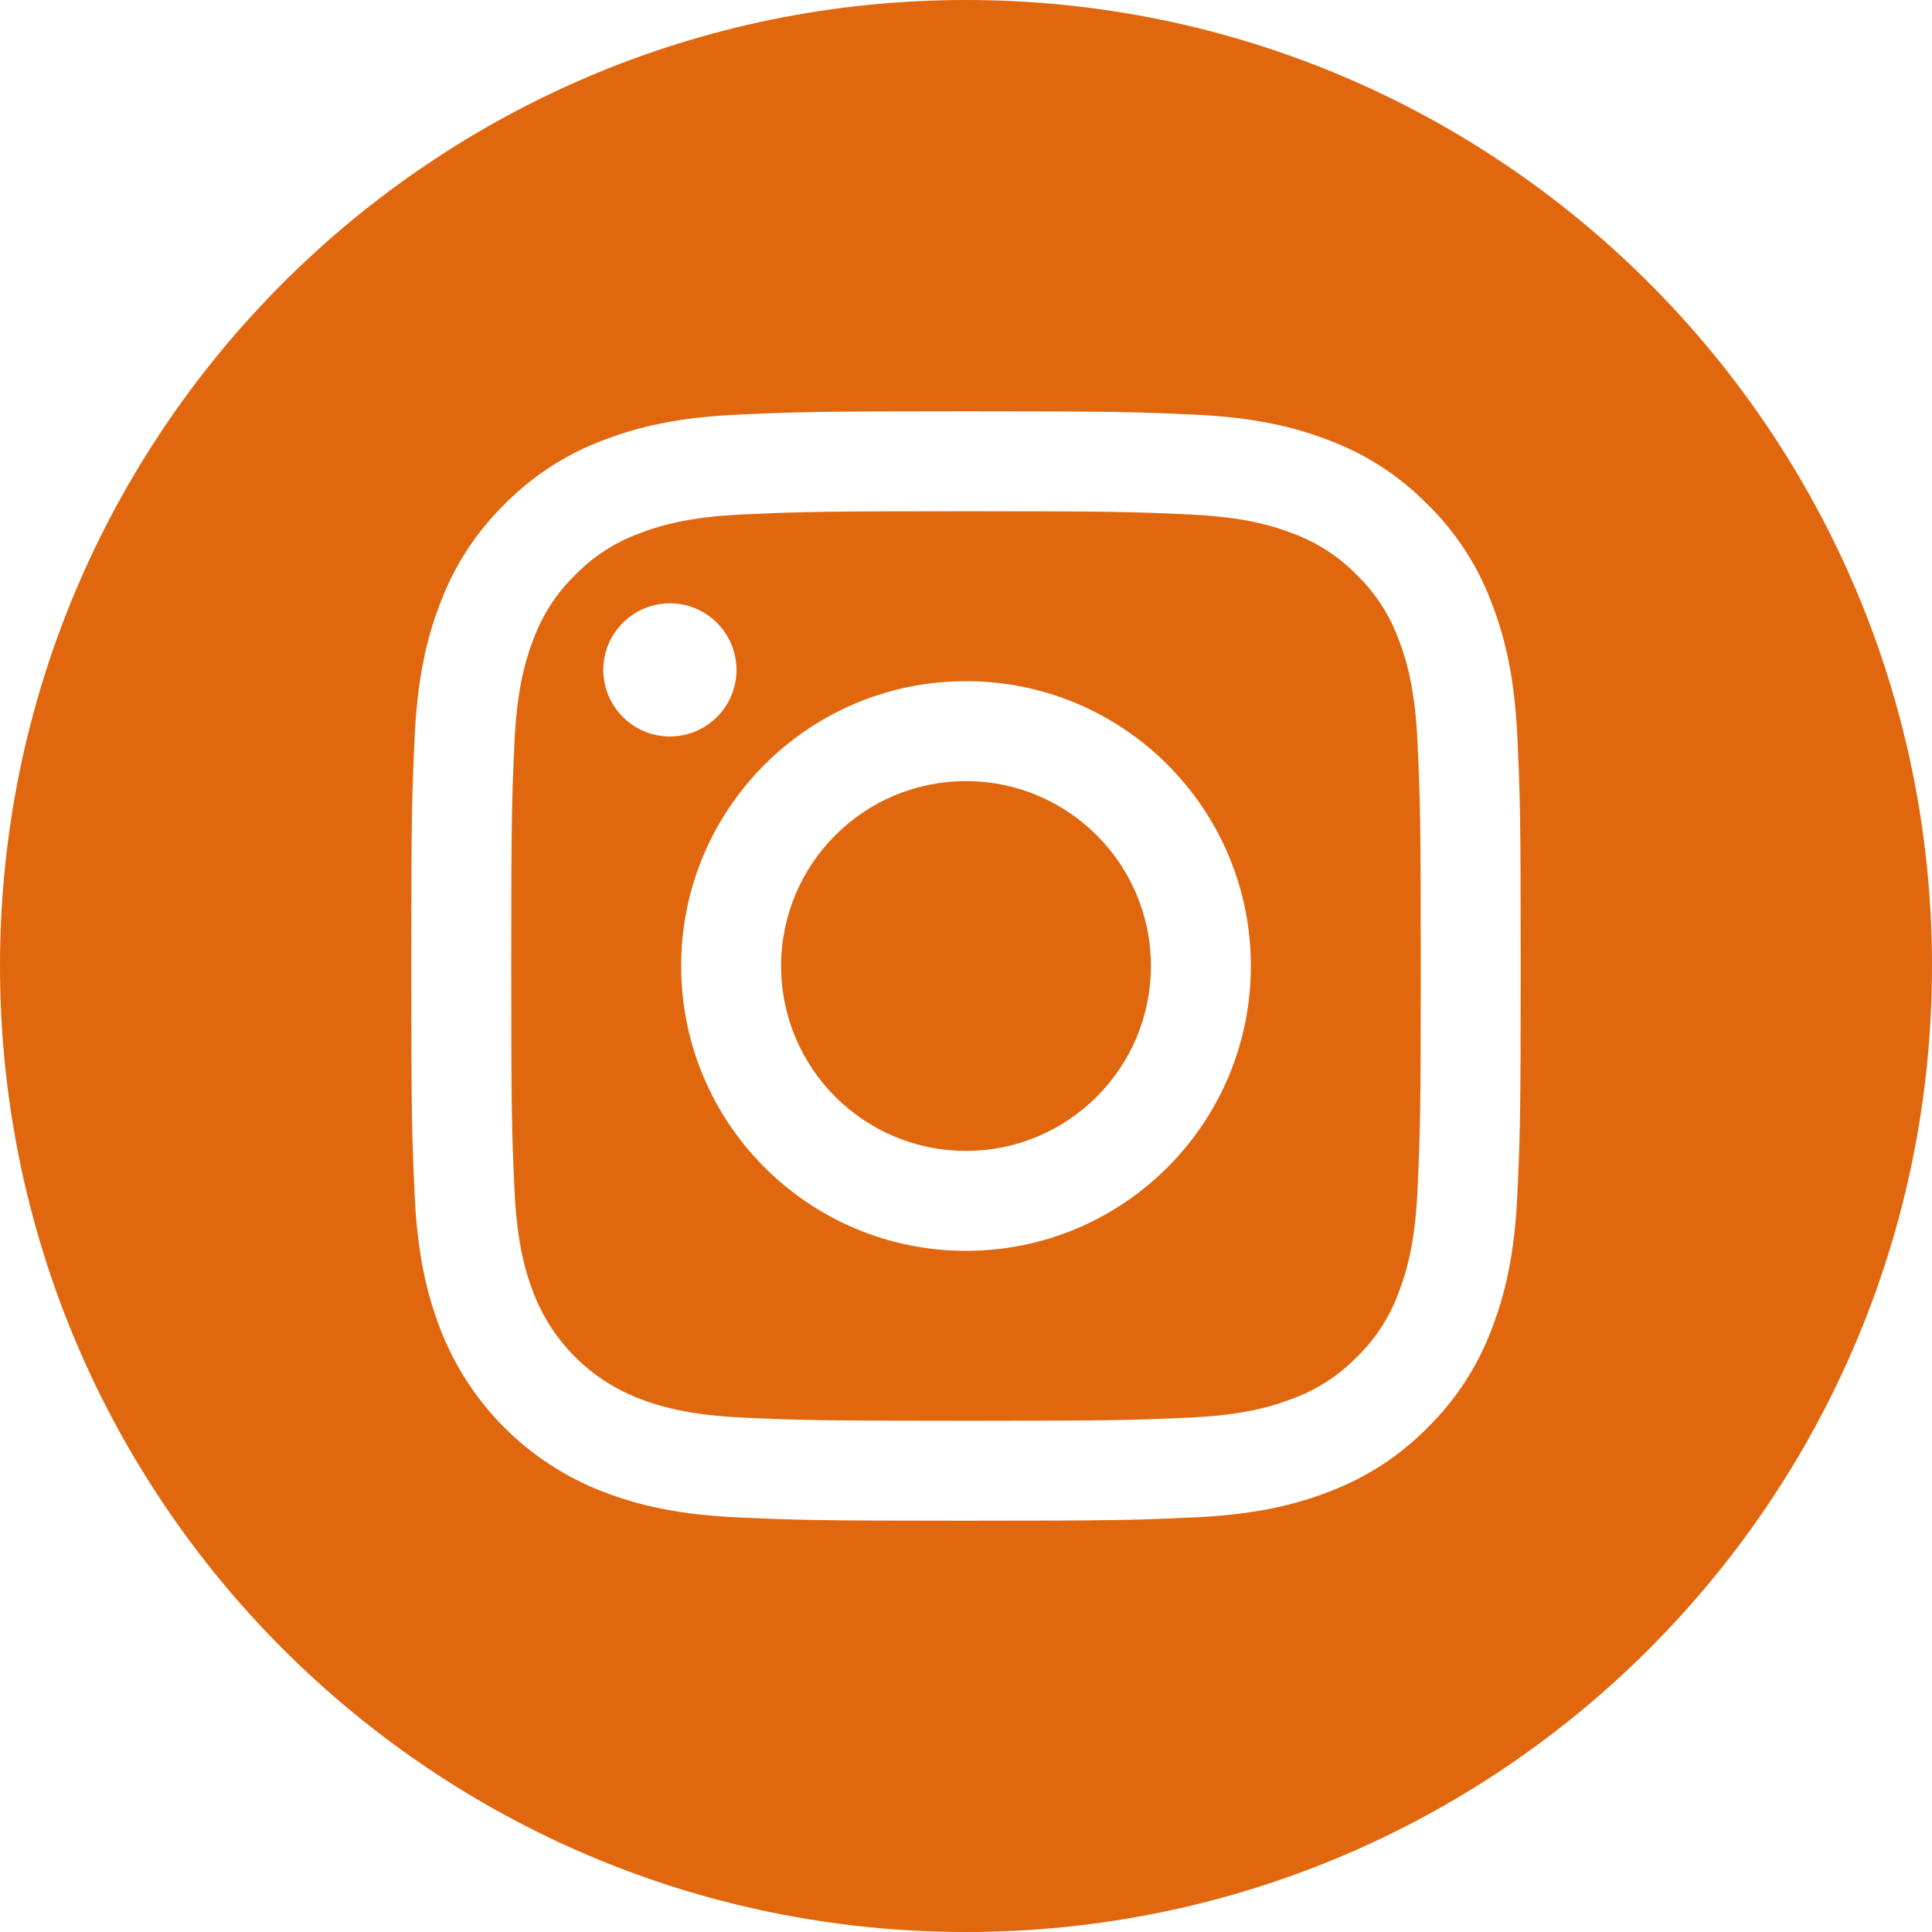 <svg width="60" height="60" viewBox="0 0 60 60" fill="none" xmlns="http://www.w3.org/2000/svg">
<path d="M24.258 30C24.258 33.171 26.829 35.742 30 35.742C33.171 35.742 35.742 33.171 35.742 30C35.742 26.829 33.171 24.258 30 24.258C26.829 24.258 24.258 26.829 24.258 30Z" fill="#E1670E"/>
<path d="M16.571 19.84C16.847 19.092 17.287 18.415 17.86 17.86C18.415 17.287 19.092 16.847 19.84 16.571C20.447 16.335 21.359 16.055 23.039 15.978C24.856 15.895 25.4 15.877 30 15.877C34.6 15.877 35.145 15.895 36.961 15.978C38.641 16.055 39.553 16.335 40.16 16.571C40.908 16.847 41.585 17.287 42.14 17.86C42.713 18.415 43.153 19.092 43.429 19.84C43.665 20.447 43.946 21.36 44.022 23.039C44.105 24.856 44.123 25.4 44.123 30C44.123 34.6 44.105 35.145 44.022 36.962C43.946 38.641 43.665 39.553 43.429 40.16C43.153 40.908 42.713 41.585 42.141 42.141C41.585 42.713 40.908 43.153 40.16 43.429C39.553 43.666 38.641 43.946 36.961 44.023C35.145 44.105 34.6 44.123 30 44.123C25.4 44.123 24.855 44.105 23.039 44.023C21.36 43.946 20.447 43.666 19.84 43.429C18.338 42.85 17.151 41.662 16.571 40.16C16.335 39.553 16.055 38.641 15.978 36.962C15.895 35.145 15.877 34.6 15.877 30C15.877 25.4 15.895 24.856 15.978 23.039C16.054 21.36 16.335 20.447 16.571 19.84ZM30 38.846C34.886 38.846 38.846 34.886 38.846 30C38.846 25.114 34.886 21.154 30 21.154C25.115 21.154 21.154 25.114 21.154 30C21.154 34.886 25.115 38.846 30 38.846ZM20.804 22.872C21.946 22.872 22.872 21.946 22.872 20.804C22.872 19.663 21.946 18.737 20.804 18.737C19.663 18.737 18.737 19.663 18.737 20.804C18.738 21.946 19.663 22.872 20.804 22.872Z" fill="#E1670E"/>
<path d="M30 0C46.566 0 60 13.434 60 30C60 46.566 46.566 60 30 60C13.434 60 0 46.566 0 30C0 13.434 13.434 0 30 0ZM12.877 37.102C12.961 38.936 13.252 40.188 13.678 41.284C14.573 43.598 16.402 45.427 18.716 46.322C19.812 46.748 21.064 47.039 22.897 47.123C24.734 47.206 25.321 47.227 30 47.227C34.678 47.227 35.265 47.206 37.102 47.123C38.935 47.039 40.188 46.748 41.283 46.322C42.433 45.889 43.474 45.212 44.335 44.335C45.211 43.475 45.889 42.433 46.322 41.284C46.747 40.188 47.039 38.936 47.122 37.103C47.207 35.265 47.227 34.678 47.227 30C47.227 25.322 47.207 24.735 47.123 22.898C47.039 21.064 46.748 19.812 46.322 18.716C45.89 17.567 45.212 16.525 44.335 15.665C43.475 14.789 42.433 14.111 41.284 13.678C40.188 13.252 38.936 12.961 37.102 12.877C35.265 12.794 34.678 12.773 30 12.773C25.322 12.773 24.735 12.794 22.898 12.878C21.064 12.961 19.812 13.252 18.716 13.678C17.567 14.11 16.525 14.789 15.665 15.665C14.789 16.526 14.11 17.567 13.678 18.716C13.252 19.812 12.961 21.064 12.877 22.898C12.793 24.735 12.773 25.322 12.773 30C12.773 34.678 12.793 35.265 12.877 37.102Z" fill="#E1670E"/>
</svg>
